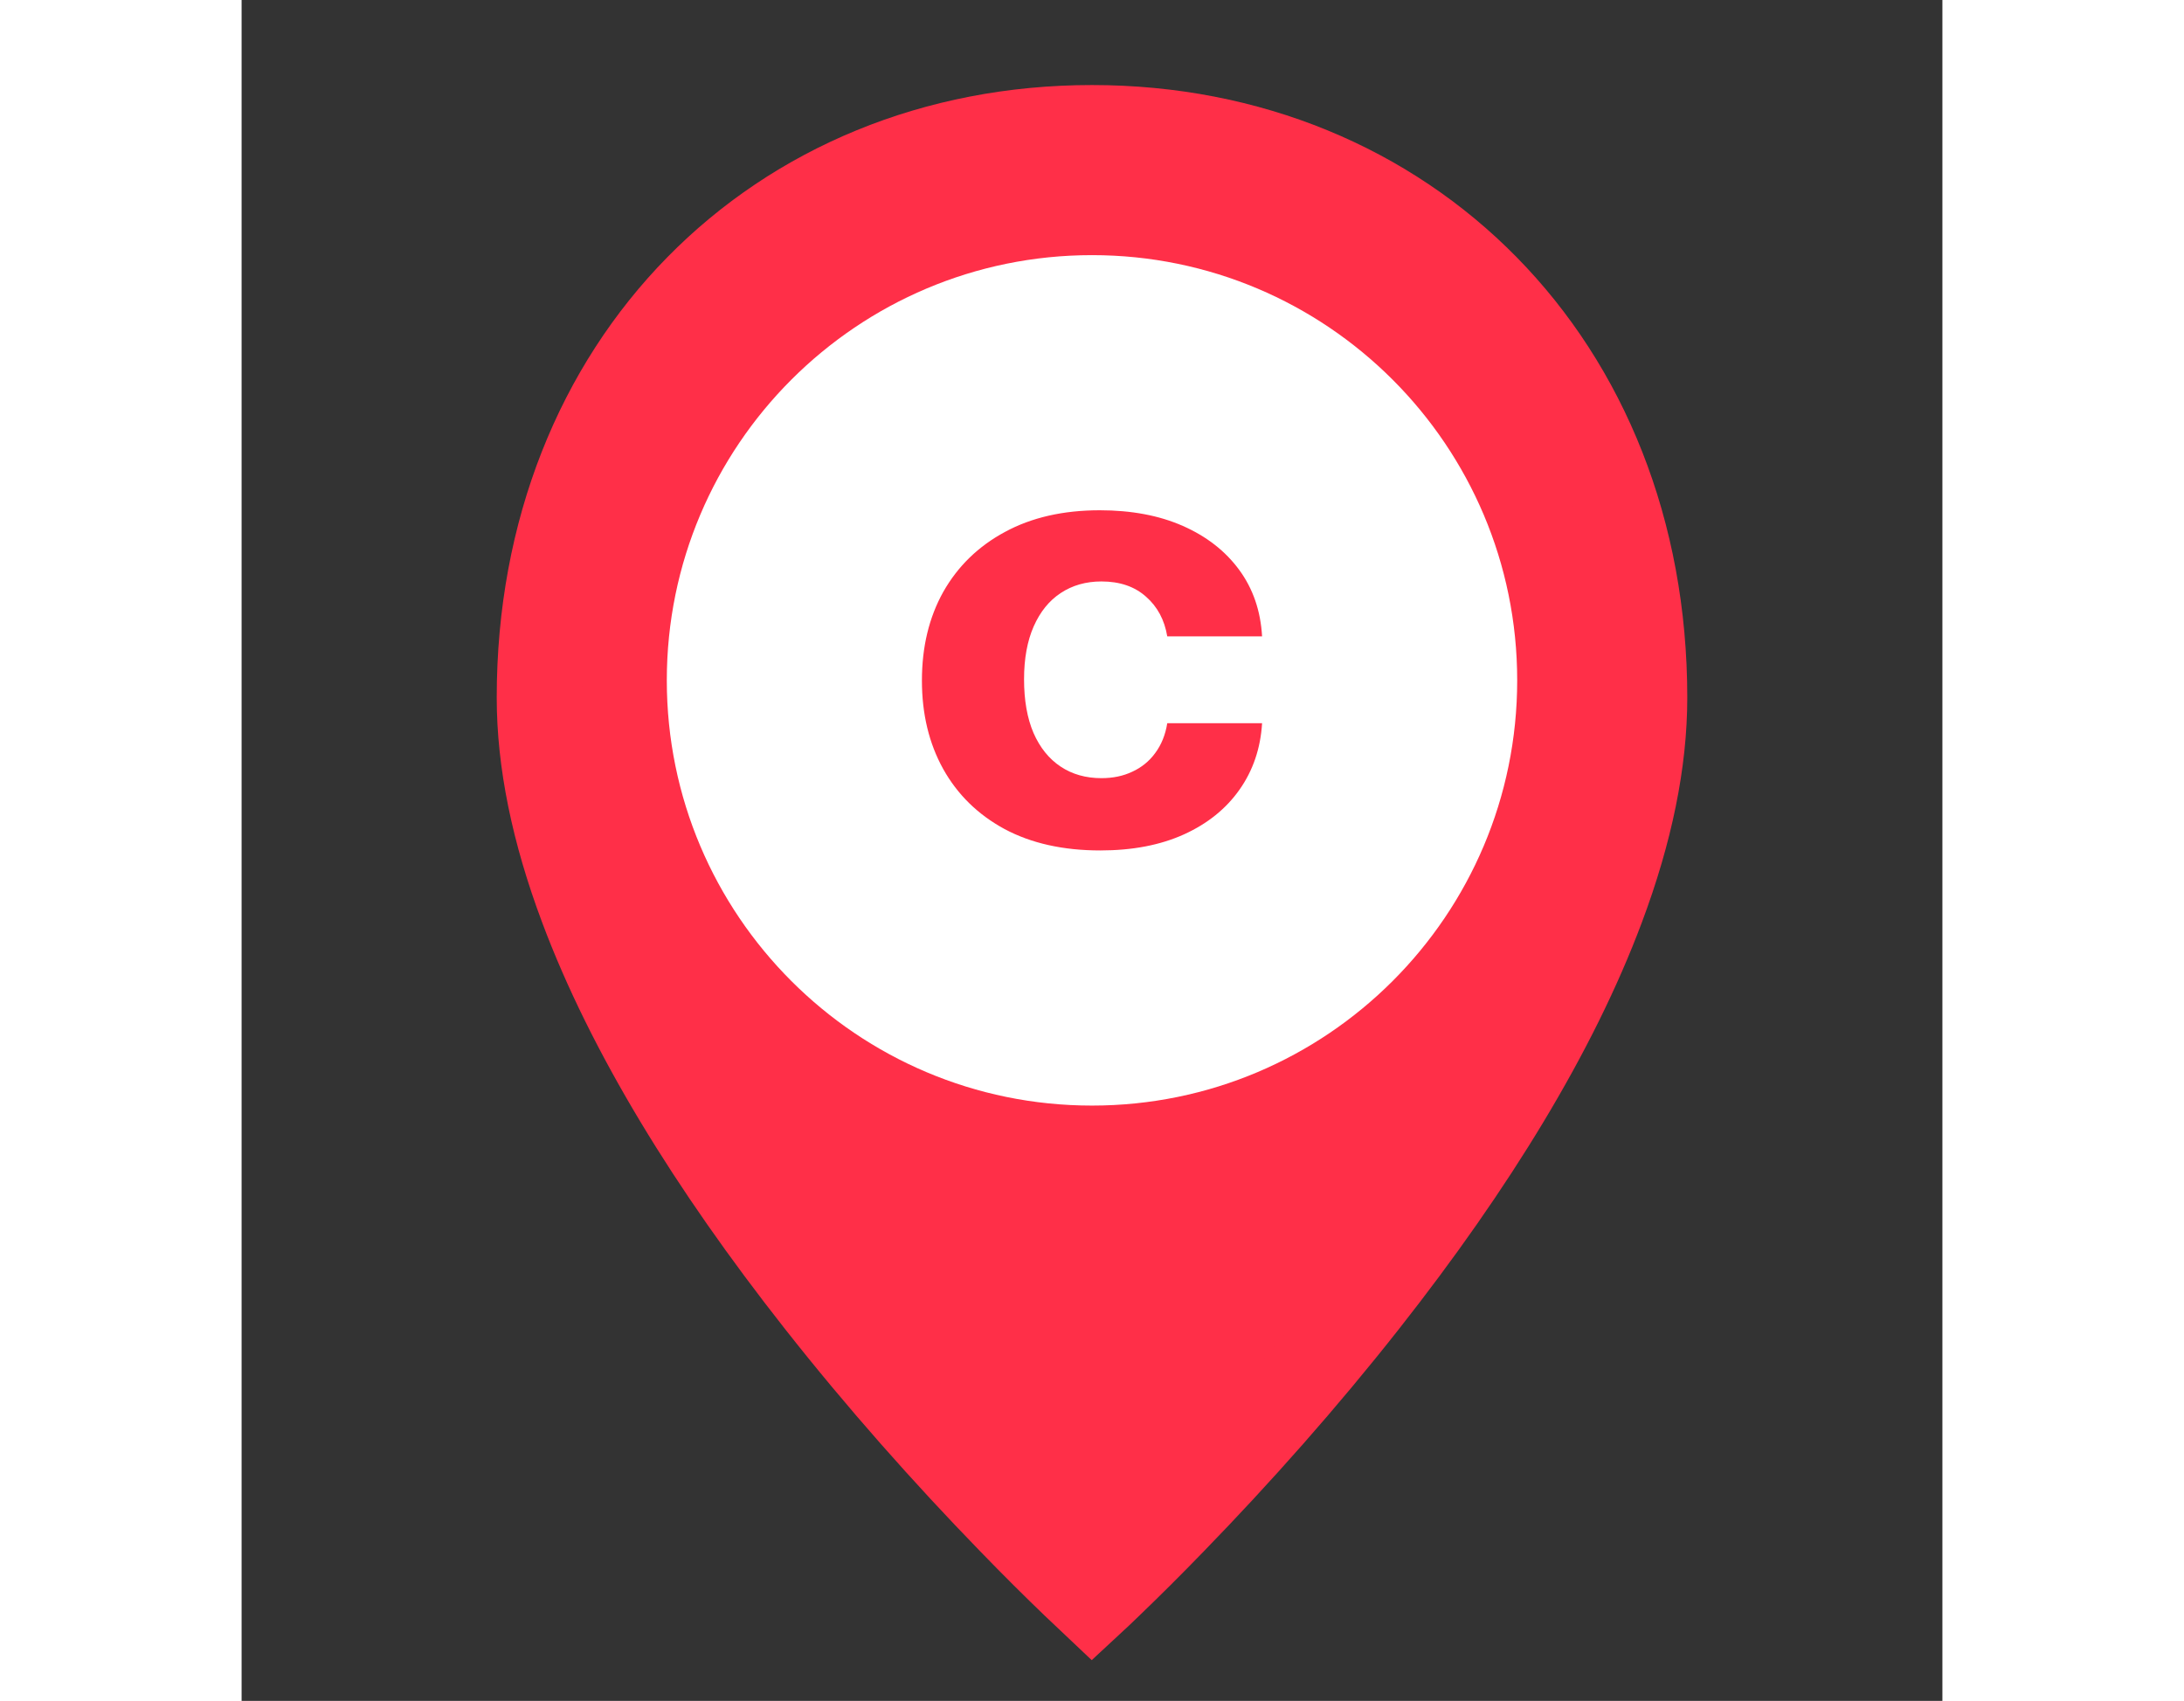 <svg width="80" height="62.3" viewBox="0 0 20 20" fill="none" xmlns="http://www.w3.org/2000/svg">
<rect x="0" y="0" width="20" height="20" fill="#333333" stroke="none"/>
<path d="M10 18.837C9.948 18.788 9.877 18.721 9.791 18.638C9.566 18.422 9.315 18.173 9.045 17.894C8.272 17.098 7.5 16.229 6.78 15.314C5.506 13.696 4.548 12.129 4.002 10.67C3.668 9.779 3.5 8.956 3.5 8.202C3.5 4.268 6.299 1.5 10 1.5C13.701 1.5 16.5 4.268 16.5 8.202C16.5 8.956 16.332 9.779 15.998 10.67C15.452 12.129 14.494 13.696 13.22 15.314C12.5 16.229 11.728 17.098 10.955 17.894C10.685 18.173 10.434 18.422 10.209 18.638C10.123 18.721 10.053 18.788 10 18.837Z" fill="#FF2F48" stroke="#FF2F48"/>
<path d="M10 13C7.239 13 5 10.761 5 8C5 5.239 7.239 3 10 3C12.761 3 15 5.239 15 8C15 10.761 12.761 13 10 13Z" fill="white"/>
<path d="M10.097 10C9.661 10 9.285 9.916 8.971 9.748C8.658 9.578 8.418 9.343 8.25 9.042C8.083 8.741 8 8.394 8 8.003C8 7.606 8.084 7.258 8.252 6.958C8.423 6.657 8.664 6.423 8.976 6.255C9.289 6.085 9.661 6 10.091 6C10.463 6 10.789 6.061 11.068 6.184C11.347 6.307 11.568 6.479 11.731 6.701C11.894 6.923 11.983 7.184 12 7.483H10.885C10.853 7.29 10.77 7.134 10.635 7.016C10.502 6.897 10.327 6.837 10.111 6.837C9.928 6.837 9.768 6.883 9.631 6.974C9.496 7.063 9.391 7.193 9.315 7.364C9.239 7.536 9.201 7.744 9.201 7.987C9.201 8.235 9.238 8.445 9.312 8.618C9.388 8.791 9.494 8.923 9.631 9.014C9.768 9.105 9.928 9.15 10.111 9.15C10.246 9.15 10.367 9.125 10.474 9.074C10.583 9.024 10.673 8.951 10.743 8.855C10.816 8.757 10.863 8.641 10.885 8.504H12C11.982 8.8 11.893 9.061 11.734 9.286C11.576 9.51 11.359 9.685 11.082 9.811C10.804 9.937 10.476 10 10.097 10Z" fill="#FF2F48"/>
</svg>
